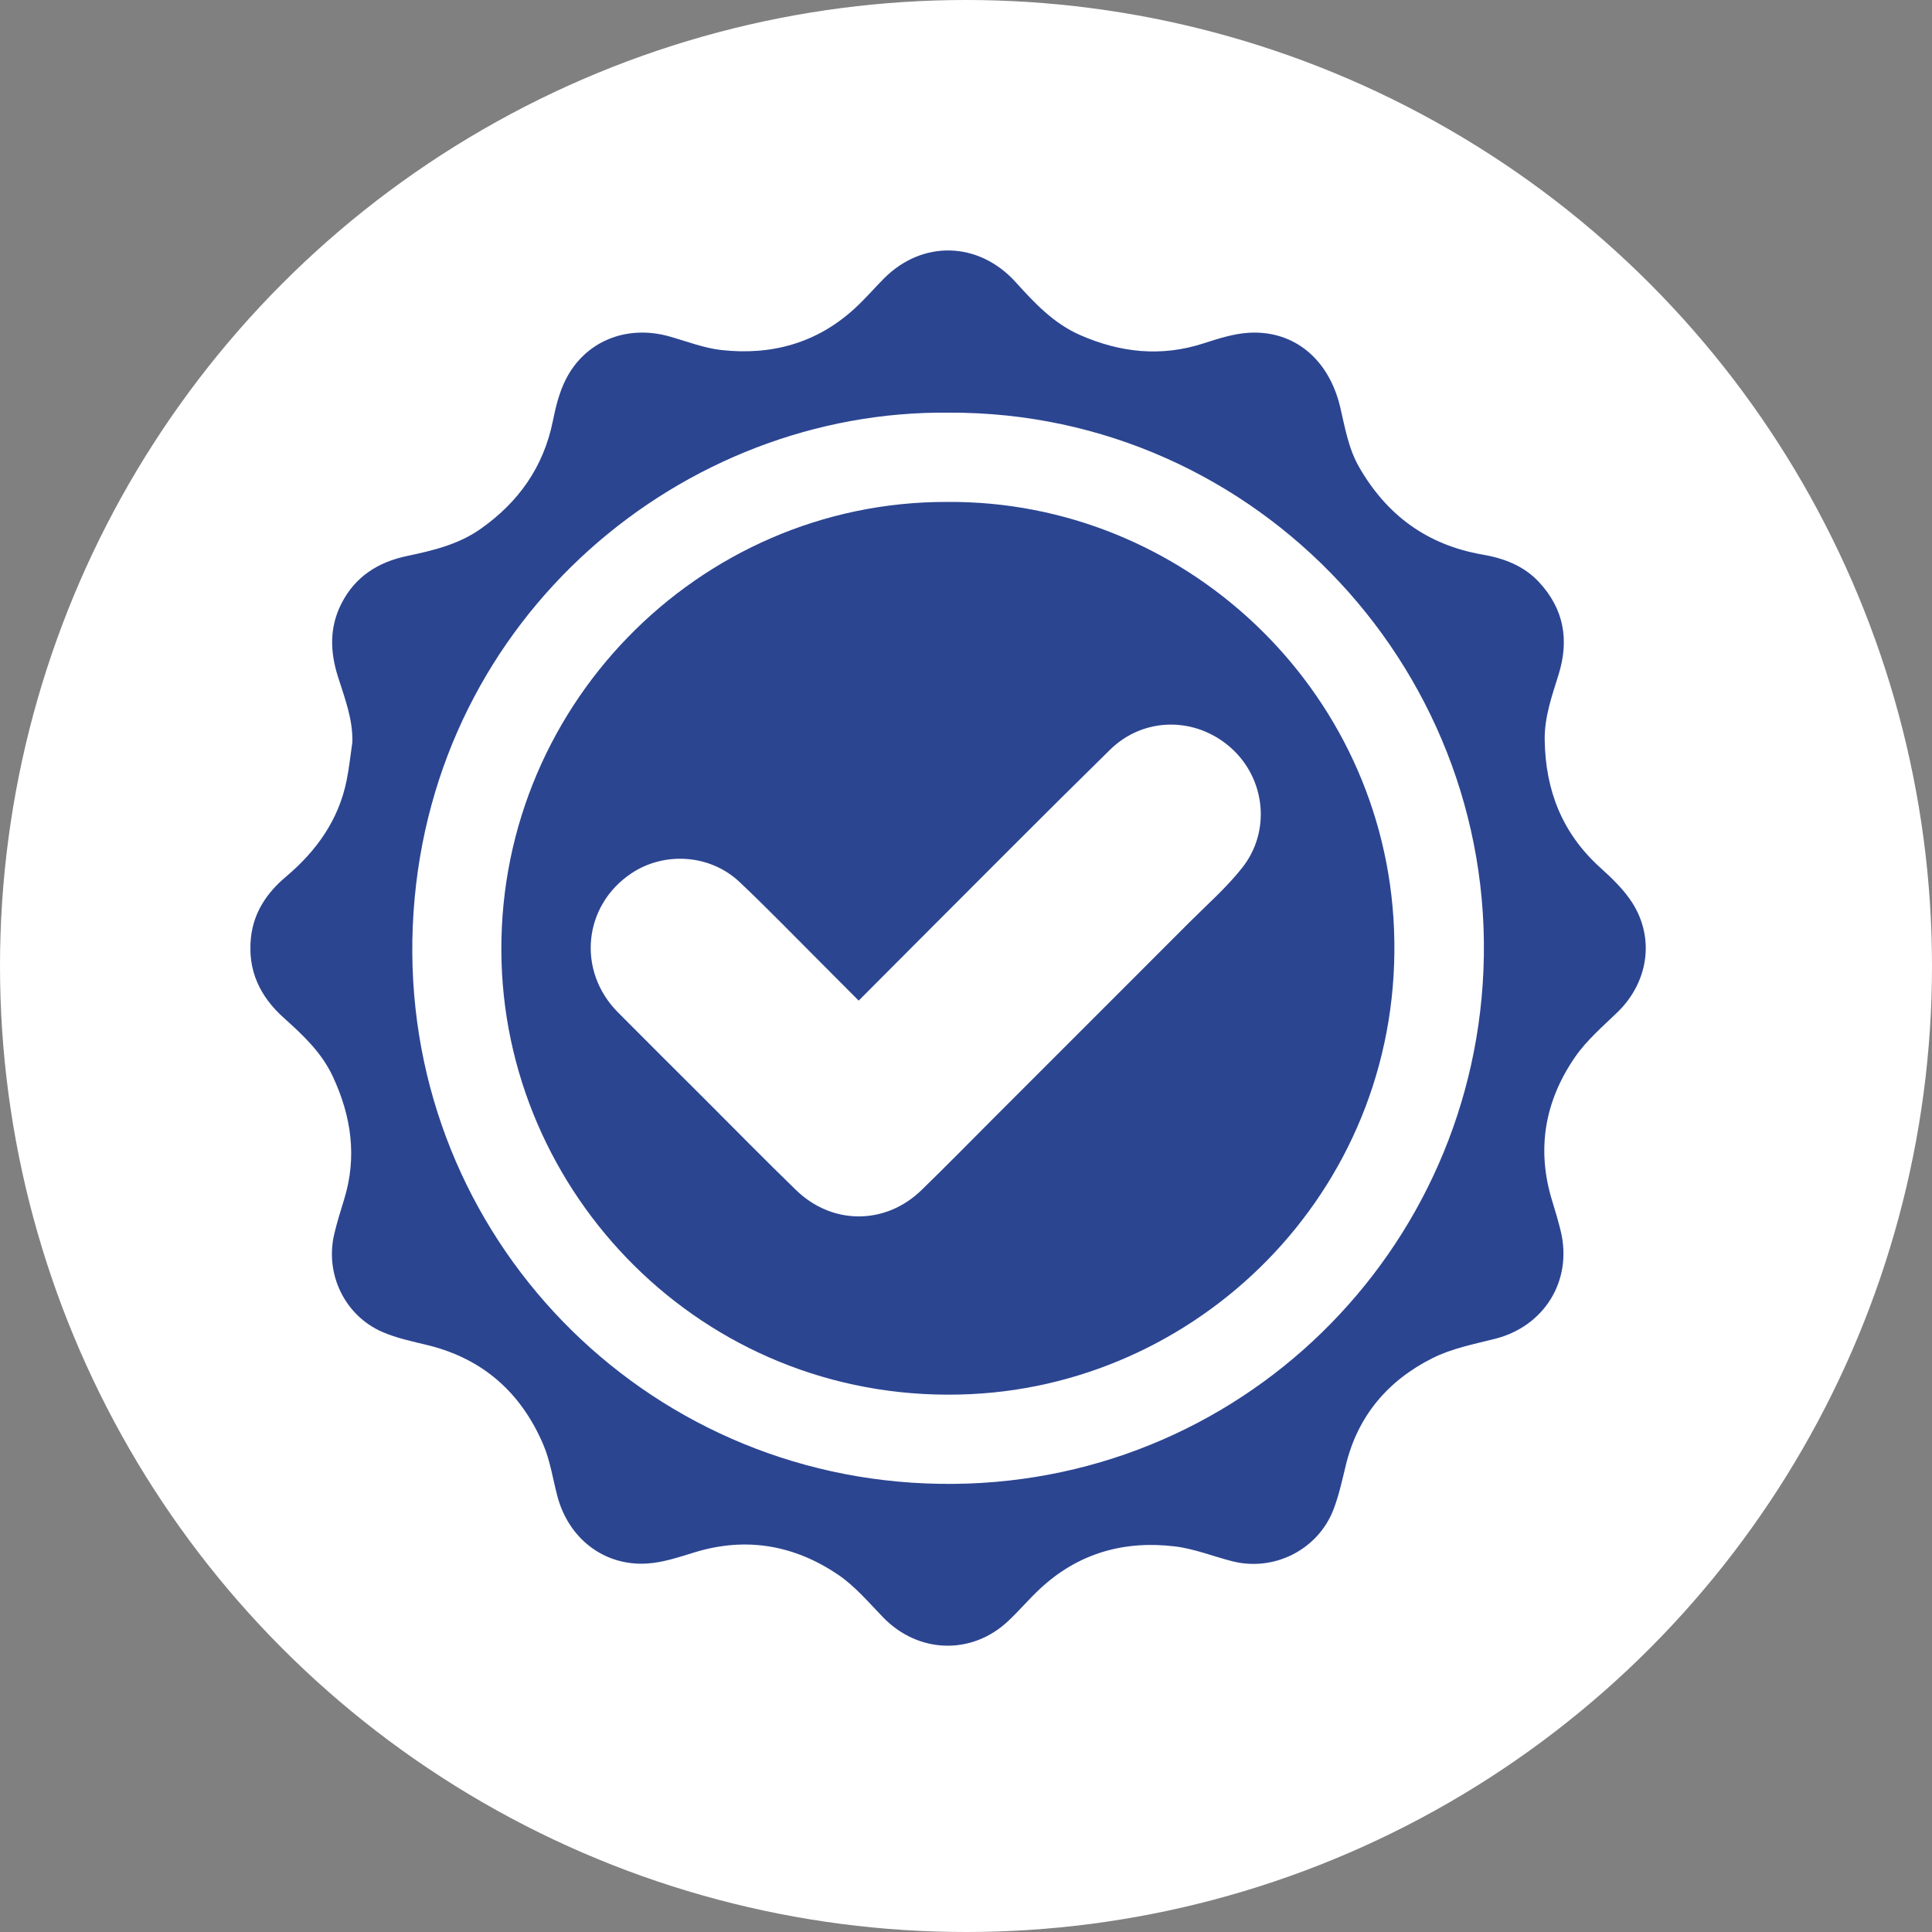 <svg width="54" height="54" viewBox="0 0 54 54" fill="none" xmlns="http://www.w3.org/2000/svg">
<rect x="0" y="0" width="54" height="54" fill="#808080" stroke="none"/>
<circle cx="27" cy="27" r="27" fill="white"/>
<g clip-path="url(#clip0_46_2)">
<path d="M9.848 20.763C9.87 20.105 9.632 19.506 9.443 18.905C9.223 18.204 9.207 17.527 9.545 16.866C9.928 16.116 10.566 15.711 11.378 15.54C12.1 15.388 12.817 15.219 13.437 14.78C14.495 14.034 15.191 13.053 15.452 11.769C15.532 11.375 15.63 10.97 15.809 10.615C16.353 9.531 17.519 9.066 18.715 9.405C19.197 9.541 19.675 9.73 20.166 9.784C21.573 9.939 22.846 9.587 23.904 8.608C24.186 8.348 24.437 8.055 24.708 7.782C25.79 6.698 27.36 6.749 28.39 7.888C28.916 8.469 29.448 9.041 30.192 9.366C31.316 9.858 32.453 9.981 33.638 9.598C34.057 9.463 34.49 9.322 34.924 9.3C36.183 9.234 37.144 10.051 37.458 11.375C37.593 11.948 37.688 12.534 37.987 13.054C38.759 14.4 39.892 15.233 41.434 15.5C42.03 15.603 42.588 15.81 43.016 16.27C43.715 17.023 43.863 17.889 43.562 18.857C43.377 19.454 43.164 20.045 43.175 20.688C43.196 22.094 43.666 23.292 44.725 24.248C45.056 24.548 45.392 24.868 45.628 25.241C46.26 26.243 46.062 27.463 45.211 28.29C44.798 28.69 44.348 29.074 44.026 29.541C43.175 30.772 42.936 32.13 43.389 33.582C43.474 33.856 43.555 34.132 43.623 34.411C43.958 35.791 43.164 37.073 41.787 37.42C41.196 37.569 40.578 37.69 40.041 37.959C38.798 38.582 37.95 39.571 37.616 40.954C37.515 41.368 37.425 41.79 37.273 42.187C36.841 43.314 35.614 43.934 34.445 43.638C33.91 43.502 33.386 43.289 32.844 43.223C31.42 43.051 30.136 43.41 29.069 44.407C28.762 44.693 28.488 45.017 28.182 45.306C27.162 46.268 25.67 46.218 24.69 45.212C24.284 44.794 23.899 44.333 23.423 44.012C22.2 43.185 20.855 42.947 19.415 43.388C18.98 43.521 18.535 43.673 18.087 43.701C16.886 43.777 15.892 43.003 15.579 41.819C15.452 41.336 15.378 40.828 15.184 40.374C14.567 38.932 13.505 37.979 11.959 37.599C11.531 37.494 11.091 37.404 10.69 37.23C9.633 36.771 9.076 35.606 9.344 34.484C9.421 34.162 9.52 33.845 9.617 33.528C9.986 32.338 9.82 31.199 9.303 30.09C8.992 29.42 8.468 28.93 7.935 28.452C7.264 27.851 6.918 27.122 7.013 26.214C7.087 25.505 7.458 24.955 7.988 24.508C8.843 23.788 9.465 22.922 9.689 21.809C9.759 21.464 9.794 21.112 9.846 20.762L9.848 20.763ZM26.524 11.534C19.109 11.449 12.121 17.186 11.559 25.487C10.99 33.883 17.317 40.904 25.492 41.442C33.928 41.997 40.889 35.633 41.441 27.518C42.029 18.88 35.162 11.498 26.524 11.534Z" fill="#2B4591"/>
<path d="M26.468 14.029C33.069 13.978 38.69 19.235 38.963 25.964C39.252 33.063 33.72 38.646 27.145 38.966C19.917 39.317 14.228 33.632 14.019 26.908C13.8 19.836 19.502 14.014 26.468 14.029ZM24 27.967C23.685 27.65 23.384 27.348 23.082 27.046C22.282 26.247 21.495 25.433 20.674 24.655C19.851 23.876 18.569 23.793 17.645 24.412C16.301 25.312 16.121 27.133 17.267 28.291C18.062 29.093 18.864 29.888 19.664 30.687C20.526 31.548 21.378 32.418 22.253 33.266C23.264 34.246 24.752 34.241 25.757 33.263C26.441 32.599 27.108 31.918 27.782 31.243C29.601 29.424 31.421 27.606 33.237 25.787C33.738 25.285 34.279 24.812 34.717 24.258C35.534 23.227 35.366 21.755 34.4 20.898C33.419 20.029 31.972 20.028 31.026 20.955C29.185 22.761 27.37 24.595 25.545 26.418C25.034 26.93 24.524 27.443 24 27.968V27.967Z" fill="#2B4591"/>
</g>
<defs>
<clipPath id="clip0_46_2">
<rect width="39" height="39" fill="white" transform="translate(7 7)"/>
</clipPath>
</defs>
</svg>
